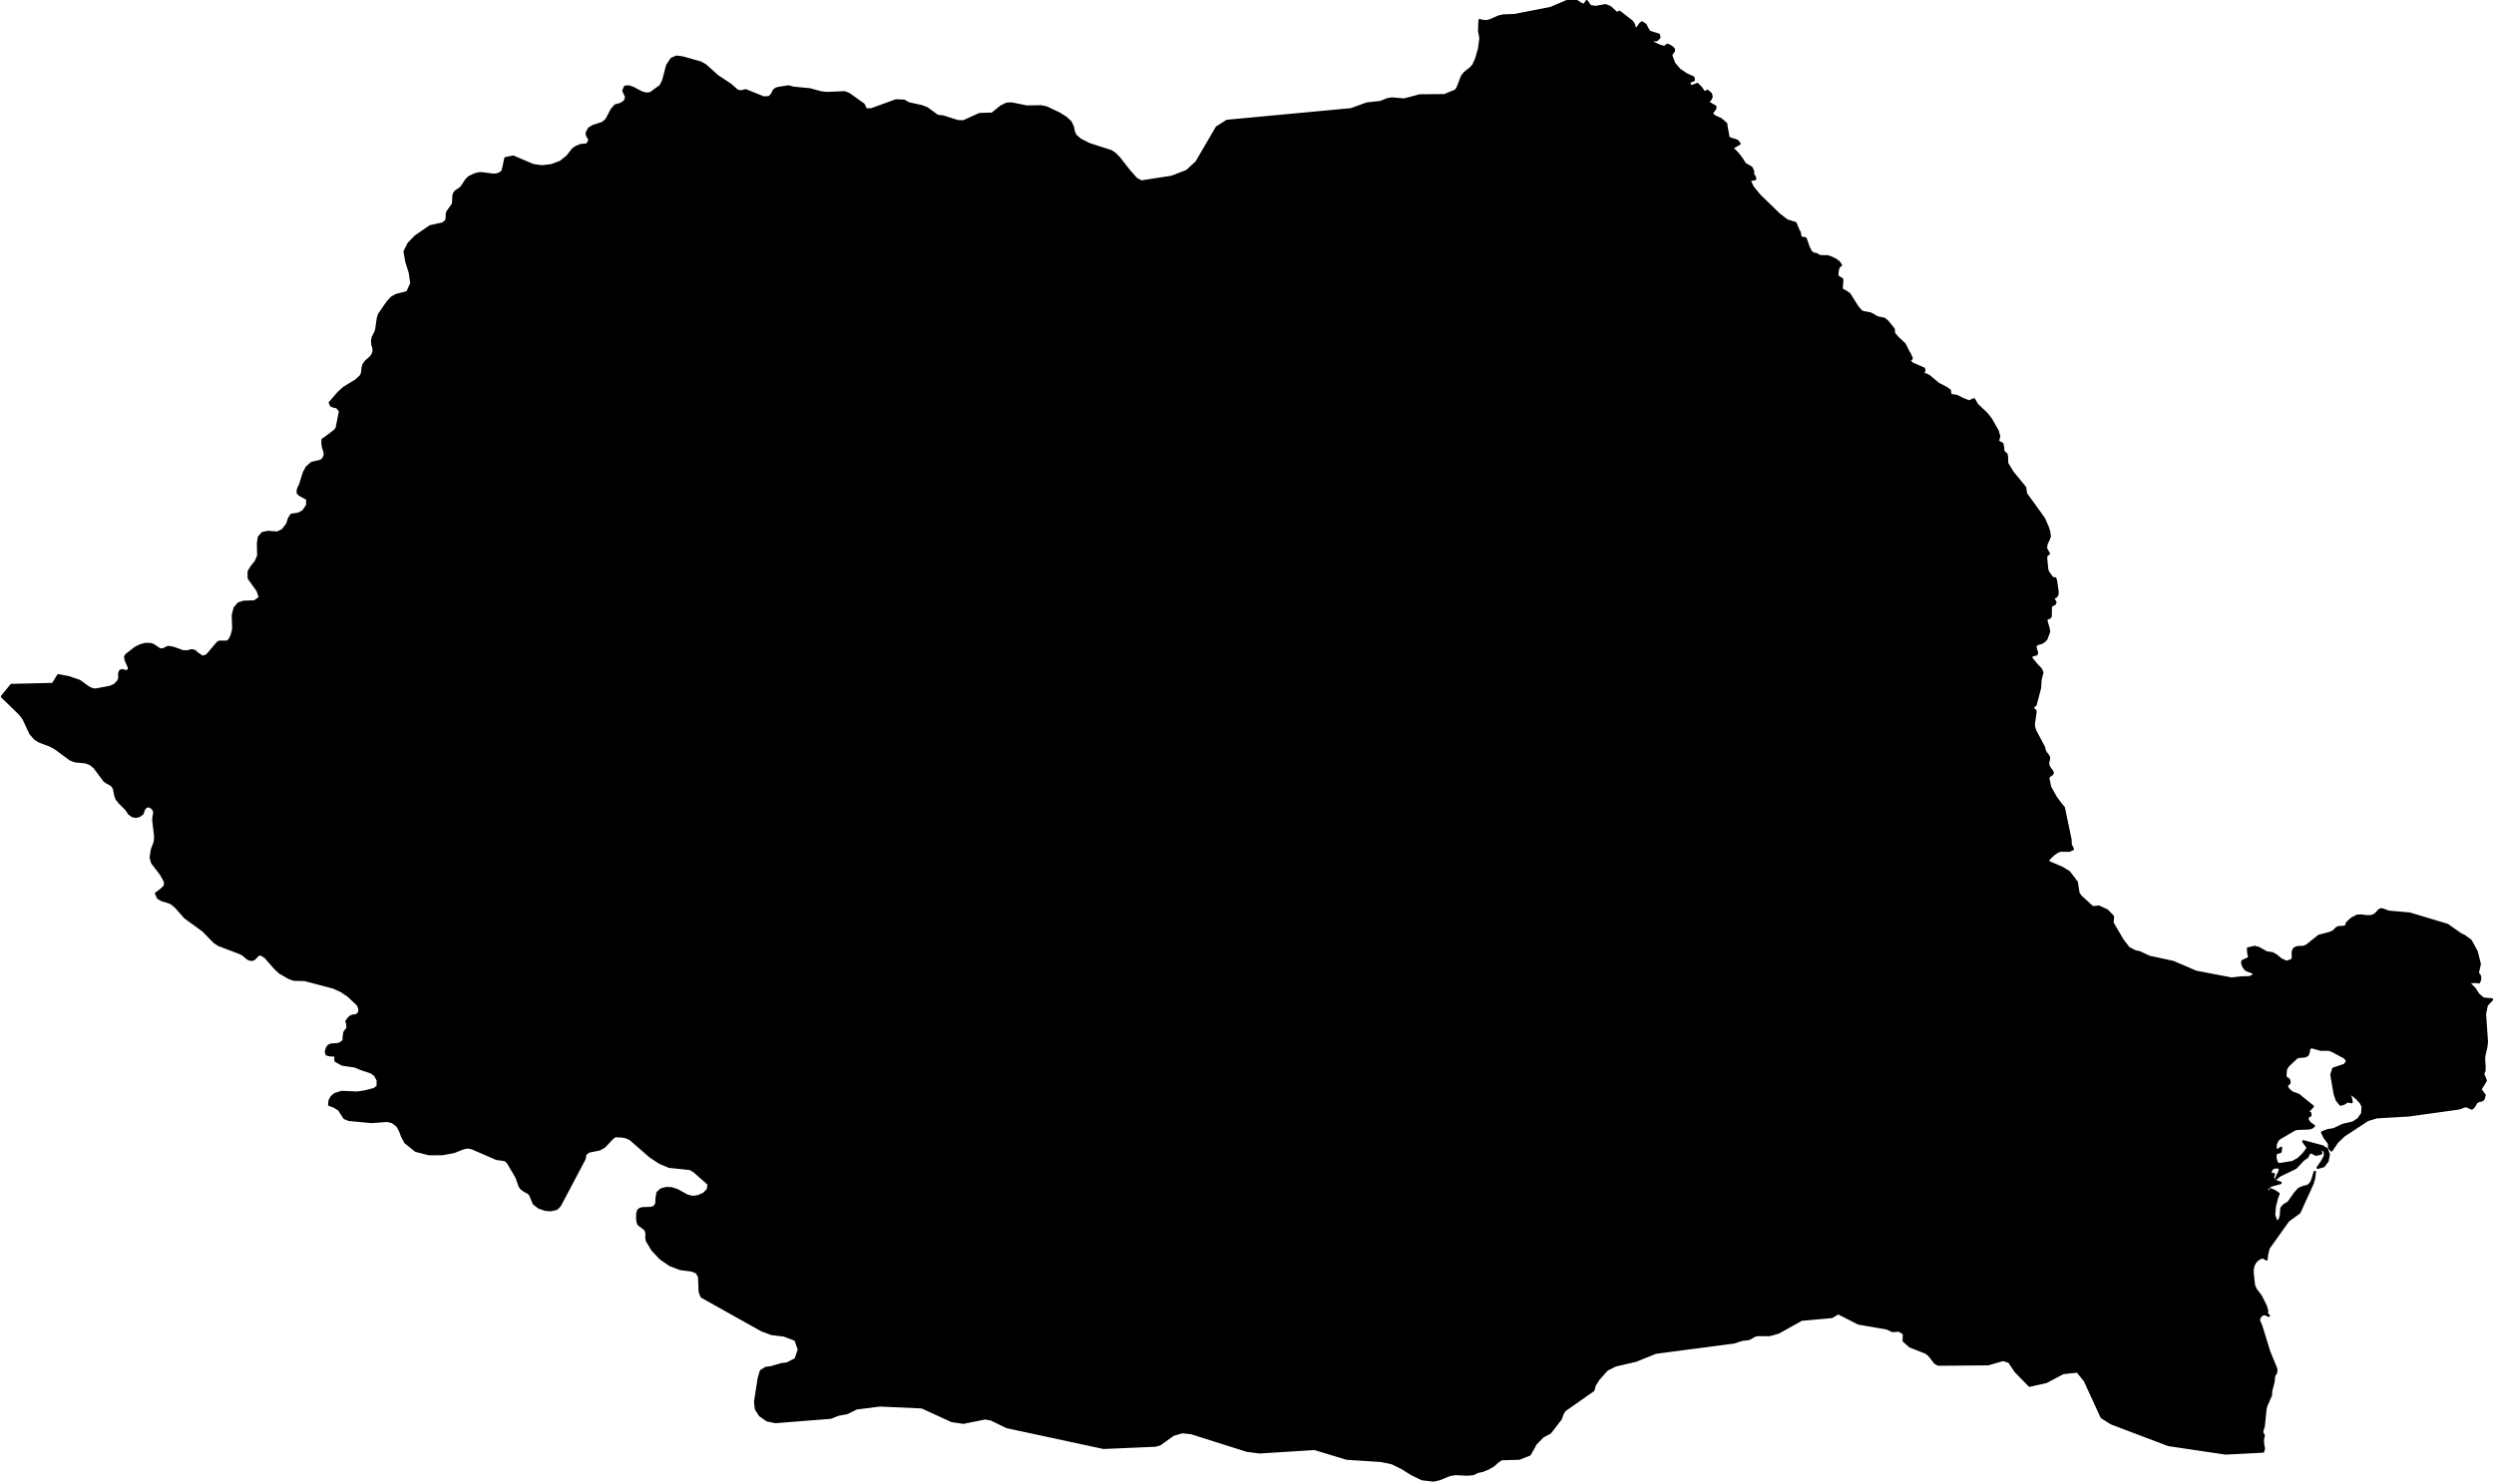 <?xml version="1.0" encoding="utf-8"?><!DOCTYPE svg  PUBLIC '-//W3C//DTD SVG 1.1//EN'  'http://www.w3.org/Graphics/SVG/1.1/DTD/svg11.dtd'><svg enable_background="new 0 0 1000 595" height="595px" pretty_print="False" style="stroke-linejoin: round; stroke:#000; fill: none;" version="1.1" viewBox="0 0 1000 595" width="1000px" xmlns="http://www.w3.org/2000/svg" xmlns:xlink="http://www.w3.org/1999/xlink"><defs><style type="text/css"><![CDATA[path { fill-rule: evenodd; }]]></style></defs><g class="" fill="black" id="country"><path d="M574.864,593.759L577.211,593.206L581.353,591.506L582.904,591.255L583.555,591.15L588.325,591.387L590.691,591.173L592.528,590.279L594.455,589.861L596.726,588.959L598.827,587.745L600.298,586.364L602.034,585.189L608.487,585.008L609.184,584.989L613.348,583.324L615.353,579.771L615.489,579.294L618.575,576.139L621.529,574.553L625.792,569.016L626.413,567.203L627.226,565.712L638.844,557.562L639.368,555.594L640.915,553.139L644.311,549.341L647.718,547.616L655.951,545.694L663.845,542.495L666.098,542.2L674.715,541.071L695.193,538.387L698.579,537.301L700.655,537.083L701.621,536.833L703.56,535.681L704.731,535.424L709.454,535.424L713.078,534.423L722.34,529.255L734.515,528.161L737.037,526.64L745.214,530.789L756.52,532.731L758.887,533.818L761.418,533.607L761.593,533.716L763.462,534.878L763.349,537.761L765.848,539.967L772.087,542.436L773.466,543.43L775.909,546.556L777.154,547.274L797.156,547.123L803.113,545.404L805.611,546.155L808.211,550.019L808.99,550.82L813.762,555.725L820.456,554.238L827.235,550.644L832.994,550.045L832.996,550.058L835.987,553.731L842.709,568.384L846.593,570.842L869.472,579.508L892.37,582.916L907.389,582.144L907.705,580.9L907.399,579.543L907.281,578.185L907.344,576.906L907.65,575.771L906.987,574.559L907.156,573.362L907.609,572.181L908.312,565.18L908.604,563.947L910.512,559.558L910.607,557.832L911.572,554.116L911.777,551.769L912.569,550.577L912.698,549.53L912.542,548.773L909.837,542.201L906.656,531.884L905.636,529.515L906.026,528.265L906.897,527.28L908.168,526.969L909.671,527.706L908.831,526.824L909.019,525.714L908.446,523.806L906.421,519.792L904.372,517.085L903.71,515.514L903.173,510.659L903.215,508.879L903.605,507.328L904.485,505.865L905.719,504.802L907.285,504.169L908.769,505.087L908.885,503.531L909.556,500.635L917.453,489.555L921.943,486.264L927.196,474.717L927.813,472.572L928.144,470.079L927.432,472.525L926.775,474.27L925.519,475.631L923.608,476.093L921.837,476.825L920.25,478.57L917.651,482.267L915.703,483.502L914.823,484.52L914.581,487.541L914.191,488.958L913.495,489.893L912.609,489.711L911.776,487.23L912.106,483.741L912.931,480.501L913.586,478.788L912.073,477.781L910.488,477.043L910.244,477.552L909.625,478.18L909.241,478.788L908.964,476.804L910.397,475.537L914.406,474.426L912.935,473.958L911.785,473.226L911.245,472.229L911.713,470.946L910.342,470.946L910.543,469.284L911.372,468.396L912.681,468.131L914.266,468.328L914.121,469.658L912.72,472.603L913.992,471.476L918.739,469.201L920.489,468.318L923.331,465.284L925.147,463.969L925.535,463.102L925.91,462.499L926.32,462.146L926.952,462.224L928.599,463.096L930.527,462.644L930.699,462.239L929.782,461.351L929.648,460.4L932.22,461.616L932.238,463.736L930.88,466.177L929.336,468.328L931.687,467.673L933.205,465.637L933.705,463.091L932.958,460.878L931.139,459.807L923.562,457.791L925.418,460.4L923.61,462.847L921.596,464.811L919.277,466.12L913.849,466.993L912.883,466.416L912.281,464.369L912.483,462.53L914.367,461.948L914.584,460.4L913.204,461.481L912.418,460.789L912.364,459.137L913.11,457.354L914.046,456.502L919.88,453.093L920.932,452.708L925.555,452.552L926.826,452.276L927.753,451.606L926.225,450.545L925.259,449.246L925.177,448.06L926.373,447.317L926.239,446.365L925.765,446.199L924.678,445.492L925.61,445.346L926.149,445.003L927.299,443.755L921.598,439.142L919.117,438.253L918.189,437.577L917.311,436.599L916.845,435.459L916.992,435.059L917.445,434.835L917.873,434.492L917.974,433.758L917.615,432.9L916.556,432.26L916.291,431.526L916.524,428.836L917.431,427.374L920.822,424.188L921.831,423.814L924.131,423.673L925.206,423.163L925.657,422.028L925.821,420.843L926.102,420.187L927.165,420.02L930.554,420.973L933.765,420.973L935.203,421.468L940.115,424.11L941.228,425.422L940.233,427.093L935.579,428.669L934.843,431.094L936.179,438.783L936.98,441.134L938.473,443.027L939.794,442.632L941.167,441.701L942.87,442.013L942.627,440.604L942.324,439.605L941.465,437.566L944.97,440.453L946.555,442.153L947.395,443.755L947.176,446.646L945.605,448.877L943.46,450.306L939.42,451.211L935.82,452.947L933.349,453.342L931.13,454.195L932.073,456.175L933.824,458.513L933.989,460.4L934.838,461.351L937.054,458.061L939.764,455.442L949.353,449.152L952.959,448.071L965.797,447.317L985.785,444.54L986.744,444.286L987.78,443.807L988.891,443.604L991.097,444.572L991.802,443.979L992.998,442.013L993.995,441.498L994.961,441.358L995.723,440.858L996.195,439.303L994.526,436.932L996.651,433.399L995.575,430.657L996.129,429.434L996.146,427.556L995.982,425.484L995.992,423.673L996.842,420.041L997.108,417.886L996.326,406.625L997.077,403.082L999.159,400.878L995.72,400.571L993.668,398.83L992.201,396.547L990.367,394.671L990.252,393.873L992.979,393.779L993.929,393.951L993.934,393.952L993.934,393.951L994.334,393.017L994.433,392.063L994.142,391.136L993.427,390.328L994.249,386.64L992.987,381.652L990.594,377.26L988.017,375.378L986.705,374.795L981.295,370.998L966.157,366.451L958.049,365.742L956.987,365.463L955.772,364.946L954.61,364.727L953.725,365.304L953.218,365.974L952.507,366.643L951.671,367.193L950.81,367.492L948.63,367.525L946.901,367.246L945.198,367.306L943.113,368.373L941.711,369.56L940.96,370.481L940.703,371.395L940.229,371.767L937.73,371.906L936.92,372.264L935.616,373.616L933.924,374.318L929.828,375.378L925.022,379.214L923.699,379.831L921.399,379.903L920.517,380.135L919.838,380.625L919.364,381.725L919.396,384.196L919.048,385.083L916.766,385.852L914.548,384.792L912.61,383.196L911.164,382.381L908.743,382.01L905.763,380.314L904.079,379.831L901.396,380.427L901.536,382.262L901.969,384.189L899.17,385.501L899.114,386.481L899.579,387.64L900.202,388.587L901.014,389.15L904.137,390.328L903.129,391.507L901.873,392.004L898.62,392.083L894.794,392.533L880.548,389.825L871.358,385.878L861.796,383.805L857.904,381.99L856.081,381.579L853.493,380.235L851.026,377.041L846.983,370.116L847.173,367.565L844.806,365.158L841.556,363.673L839.244,363.891L839.017,363.912L837.413,362.427L834.248,359.53L833.335,358.217L832.685,353.893L832.504,353.594L832.208,353.322L831.7,352.526L829.575,349.794L826.967,348.188L820.787,345.508L821.899,344.062L823.412,342.635L824.982,341.554L826.289,341.129L829.711,341.155L831.106,340.518L830.231,338.853L830.15,336.789L827.454,323.904L826.407,322.702L824.158,319.634L821.997,315.735L821.193,312.016L821.558,311.318L822.813,310.461L823.026,309.823L822.755,309.338L821.605,307.704L821.184,306.754L821.183,305.737L821.465,304.754L821.555,303.777L820.985,302.761L820.24,301.87L819.876,301.099L819.483,299.657L816.059,293.211L815.453,291.389L815.459,290.12L816.12,285.606L815.992,284.914L815.307,284.535L815.179,283.844L815.369,283.199L816.13,282.733L816.606,280.918L816.789,280.225L817.931,275.871L818.101,272.699L818.874,269.705L818.386,268.581L817.652,267.697L816.894,266.945L814.618,264.251L814.257,263.153L815.422,262.674L816.552,262.408L816.701,261.709L816.042,259.514L816.346,258.622L817.288,258.157L818.422,257.844L819.339,257.398L820.439,256.34L821.469,253.672L821.567,253.226L821.25,251.646L820.468,249.034L820.588,248.095L821.784,247.729L822.2,247.183L822.249,243.25L822.85,242.651L823.56,242.367L823.741,242.295L824.121,241.566L823.127,239.815L824.504,239.183L824.971,238.204L824.944,237.133L824.373,233.138L824.083,232.066L823.707,231.937L823.285,232.056L822.829,231.737L821.162,229.457L820.804,228.431L820.341,223.604L820.584,222.632L821.472,222.066L820.277,219.948L820.541,218.1L821.351,216.492L821.84,215.103L821.613,213.341L821.187,211.972L821.029,211.467L819.492,207.98L812.3,198.001L811.965,195.576L806.934,189.44L804.745,185.822L804.713,184.794L804.666,183.256L804.531,182.297L803.202,181.034L803.113,179.491L802.826,178.025L800.961,177.012L801.573,175.07L801.481,174.747L800.931,172.821L798.249,168.126L796.534,165.936L792.856,162.456L792.722,162.33L791.496,160.201L789.581,161.061L787.218,160.167L784.615,158.858L782.042,158.438L781.749,156.578L780.32,155.585L777.172,153.952L773.599,150.956L772.556,150.352L771.538,150.082L771.026,149.699L771.522,148.753L771.399,147.876L766.647,145.799L765.22,144.353L766.331,144.043L766.441,143.496L766.034,142.72L765.616,141.706L765.423,141.626L763.69,138.103L760.689,135.26L759.365,133.633L759.267,132.02L756.733,128.9L755.52,127.906L752.87,127.366L751.989,126.93L751.134,126.366L749.961,125.773L747.104,125.24L746.258,124.893L744.662,122.989L741.476,117.919L740.201,117.06L739.938,116.882L738.376,116.052L738.64,112.078L736.622,110.718L736.718,109.205L736.926,107.878L737.345,106.885L738.11,106.314L737.201,105.058L735.751,104.034L734.103,103.271L732.634,102.791L732.485,102.864L729.829,102.791L729.198,102.537L728.75,102.217L728.201,101.944L727.272,101.831L726.074,101.01L725.153,99.13L723.925,95.663L723.648,95.576L722.515,95.45L722.079,95.223L721.788,94.656L721.646,93.486L721.448,93.019L721.012,92.216L720.323,90.578L720.025,89.869L719.867,89.496L716.505,88.456L713.292,85.975L705.558,78.461L702.726,75.047L701.398,72.214L703.706,71.8L703.594,70.994L702.901,70.057L702.867,68.673L702.409,67.607L702.317,67.393L701.737,66.96L699.753,65.817L699.279,65.233L698.649,64.14L697.218,62.2L695.541,60.33L694.201,59.466L697.453,57.62L696.521,56.523L695.337,56.056L694.053,55.74L692.887,55.06L692.86,54.26L692.134,50.276L692.138,49.696L690.011,47.82L687.536,46.713L686.259,45.54L687.769,43.45L687.694,42.912L687.657,42.65L686.969,42.353L684.614,40.887L685.702,39.957L686.254,38.824L685.98,37.627L684.634,36.481L683.349,37.141L682.166,35.384L680.592,33.741L678.097,34.721L677.797,34.354L677.54,33.915L677.324,33.428L677.143,32.888L679.115,32.078L678.982,31.122L676.12,29.812L673.405,27.956L671.27,25.476L670.067,22.317L670.231,21.597L671.145,20.418L671.111,19.784L671.105,19.678L670.474,19.025L669.451,18.368L668.525,18.025L667.38,18.918L665.388,18.365L662.387,16.952L662.275,16.149L664.27,16.042L665.298,15.073L665.143,13.96L661.451,12.824L660.498,11.454L659.772,9.968L658.367,9.029L657.545,9.772L656.581,11.201L655.648,11.644L654.932,9.462L654.151,8.492L649.318,4.771L648.3,5.354L645.618,2.875L643.776,2.135L639.662,2.848L637.597,2.482L636.21,0.526L635.307,1.942L634.164,1.742L631.575,0L629.255,0.08L624.632,2.046L621.685,3.285L609.121,5.73L607.466,6.073L602.66,6.27L600.979,6.656L597.78,8.089L596.098,8.552L594.184,8.396L593.297,8.096L593.127,12.357L593.662,15.279L593.137,19.358L592.021,23.37L590.815,26.113L589.742,27.329L587.323,29.249L586.249,30.622L584.577,35.021L583.768,36.327L579.173,38.227L576.799,38.246L569.301,38.307L563.01,39.97L558.071,39.55L556.382,39.834L553.432,40.987L548.116,41.56L541.675,43.88L491.969,48.526L487.918,51.12L479.762,65.073L475.937,68.58L475.917,68.587L475.909,68.607L469.794,70.974L462.24,72.137L460.878,72.347L457.63,72.847L455.557,71.727L452.759,68.58L448.63,63.296L447.156,61.793L445.518,60.666L436.876,57.9L433.187,56.066L431.15,54.293L430.483,52.703L430.174,51.013L429.225,48.96L427.411,47.273L424.603,45.513L420.392,43.532L419.501,43.113L417.445,42.69L411.66,42.77L405.661,41.567L403.688,41.627L401.471,42.707L397.835,45.65L392.798,45.79L386.308,48.726L384.074,48.653L377.767,46.676L377.631,46.78L375.791,46.466L371.688,43.45L369.554,42.643L364.314,41.474L362.503,40.447L359.254,40.307L349.378,43.9L347.188,43.927L346.245,41.937L340.417,37.767L338.645,37.054L331.556,37.367L329.139,37.087L324.776,35.881L318.101,35.241L316.14,34.701L312.356,35.291L311.247,35.574L310.241,36.361L309.9,37.221L309.47,37.954L308.95,38.557L308.663,38.767L308.298,39.034L306.181,39.14L299.203,36.337L299.038,36.287L298.887,36.271L298.741,36.287L298.599,36.337L297.813,36.587L297.06,36.661L296.287,36.577L295.516,36.327L292.932,34.041L287.617,30.515L282.892,26.256L280.993,25.16L273.609,23.074L271.257,22.787L269.263,23.637L267.564,26.256L265.985,32.281L264.869,34.481L260.833,37.414L259.227,37.627L257.514,37.201L255.805,36.361L254.116,35.428L252.211,34.714L250.666,34.821L249.989,36.347L251.166,38.96L250.514,40.707L248.795,41.767L246.783,42.313L245.295,43.98L243.195,48.026L241.674,49.333L237.713,50.626L236.184,51.6L235.285,53.343L235.456,54.446L236.073,55.28L236.384,56.223L235.684,57.673L235.11,58.02L232.916,58.213L230.922,59.026L229.768,59.863L227.562,62.69L224.819,64.913L221.233,66.283L217.364,66.763L213.765,66.27L205.769,62.87L202.691,63.493L201.599,68.587L200.531,69.54L199.227,70.014L197.765,70.124L192.954,69.517L191.661,69.624L189.901,70.184L188.104,71.08L187.053,72.1L185.131,74.987L184.423,75.661L182.804,76.734L182.141,77.534L181.868,78.494L181.786,80.861L181.593,81.975L179.395,85.062L179.183,85.915L179.216,86.869L179.156,87.71L179.147,87.849L178.715,88.822L177.961,89.342L177.424,89.712L172.513,90.796L166.588,94.876L163.866,97.703L162.264,100.86L162.978,104.878L164.38,109.345L164.998,113.649L163.334,117.226L158.879,118.379L157.136,119.346L155.463,121.143L152.032,126.086L151.571,127.593L150.899,132.213L150.486,133.387L149.505,135.3L149.237,136.73L149.369,138.226L149.743,139.393L149.905,140.583L149.452,142.173L148.704,143.21L146.629,145.066L145.785,146.299L145.455,147.469L145.193,149.746L144.625,150.882L142.73,152.639L137.965,155.532L135.866,157.395L132.288,161.527L132.483,161.948L132.803,162.637L133.727,163.004L134.737,163.17L135.505,163.67L136.596,165.176L136.674,165.31L136.294,165.436L135.024,171.808L134.252,172.747L129.898,176.059L129.455,176.206L129.364,176.553L129.369,178.072L129.635,179.645L130.135,181.021L130.318,182.417L129.632,184.063L128.651,184.859L124.979,185.728L123.01,187.461L121.912,189.56L120.262,194.76L119.868,195.373L119.59,196.062L119.436,196.815L119.423,197.591L119.686,197.954L119.986,198.257L120.322,198.504L123.283,200.139L123.204,202.684L121.582,205.089L119.618,206.095L116.845,206.521L115.895,208.033L115.745,208.52L115.229,210.198L113.341,212.629L111.217,213.648L107.387,213.395L105.227,213.881L103.82,215.519L103.49,217.953L103.607,222.891L102.574,225.252L100.994,227.193L99.756,229.237L99.78,231.89L103.33,236.853L104.281,239.682L102.051,241.256L97.682,241.419L95.725,242.039L94.166,243.796L93.411,246.591L93.584,252.321L92.956,254.81L91.973,256.766L91.048,257.438L88.016,257.418L87.383,257.718L82.977,262.9L81.177,263.512L78.996,262.002L78.201,261.257L77.351,260.904L76.462,260.904L75.557,261.257L73.518,261.324L69.503,259.88L67.616,259.541L66.929,259.734L65.484,260.465L64.465,260.545L63.583,260.193L61.578,258.822L60.571,258.396L58.485,258.316L56.366,258.842L55.253,259.386L54.378,259.813L50.618,262.721L50.242,263.439L50.42,264.65L51.677,267.51L51.772,268.541L51.011,269.26L50.011,269.127L49.017,268.834L48.261,269.08L47.844,270.038L47.904,271.598L47.915,271.88L47.488,273.151L46.057,274.667L44.123,275.558L38.381,276.622L37.607,276.602L36.312,276.19L35.222,275.585L31.957,273.191L27.703,271.708L23.387,270.876L21.213,274.381L4.571,274.78L0.841,279.375L8.06,286.39L9.496,288.318L12.263,294.208L14.059,296.281L15.943,297.424L20.177,298.993L22.244,300.136L28.146,304.508L30.113,305.286L34.11,305.664L36.121,306.342L37.86,307.724L41.846,313.065L42.637,313.663L44.547,314.719L45.359,315.523L45.822,316.592L46.313,319.209L46.48,319.62L46.814,320.444L47.972,321.912L50.626,324.568L51.791,326.307L53.138,327.296L54.551,327.562L55.91,327.197L57.125,326.267L57.586,324.78L58.387,323.678L59.494,323.266L60.83,323.837L61.817,325.092L61.916,326.267L61.632,327.482L61.509,328.804L62.276,335.481L62.182,337.3L61.876,338.408L60.966,340.757L60.487,343.969L61.076,346.065L64.595,350.636L66.232,353.608L66.146,355.405L64.777,356.744L62.609,358.376L63.459,360.173L65.053,361.041L66.967,361.558L68.763,362.288L70.394,363.614L74.237,367.949L81.505,373.238L85.993,377.843L87.702,378.969L91.516,380.419L96.645,382.368L97.797,383.103L98.771,383.984L99.761,384.699L101.015,384.958L101.985,384.54L103.498,382.931L104.541,382.699L106.344,383.792L110.372,388.355L112.255,390.103L115.933,392.222L117.867,392.897L122.276,393.017L133.667,396.029L136.755,397.419L139.626,399.312L142.52,402.045L143.551,403.018L144.203,404.712L143.984,406.32L142.772,407.312L141.475,407.379L140.436,407.855L139.625,408.662L138.947,409.701L139.107,409.886L139.254,410.68L139.354,411.626L139.355,412.261L139.12,412.797L138.333,413.722L138.076,414.258L137.854,416.057L137.895,416.956L137.625,417.571L136.408,418.524L135.353,418.854L132.706,419.02L131.718,419.476L131.069,420.494L130.71,421.815L131.038,422.892L132.486,423.216L134.264,423.296L134.656,423.95L134.485,424.796L134.622,425.49L137.199,426.918L142.298,427.685L145.027,428.808L148.794,430.044L150.451,431.227L151.511,433.295L151.477,435.746L150.112,436.836L145.978,437.88L143.082,438.27L136.986,438.006L134.28,438.871L133.03,439.928L132.225,441.328L132.029,443.078L133.875,443.754L133.88,443.755L133.961,443.785L135.97,445.033L138.137,448.407L139.905,449.101L148.886,449.966L155.234,449.503L157.34,450.012L159.334,451.511L160.456,453.55L161.326,455.854L162.552,458.158L166.731,461.51L171.987,462.863L177.389,462.837L181.991,461.992L185.664,460.547L187.414,460.131L189.177,460.448L199.095,464.75L202.487,465.225L203.621,466.122L207.2,472.277L207.514,473.191L207.808,474.043L208.363,475.654L209.03,476.631L210.23,477.534L211.487,478.161L212.539,478.991L214.05,482.684L216.035,484.234L218.468,485.124L220.753,485.348L223.192,484.781L224.421,483.535L234.315,464.829L234.713,462.823L236.148,461.807L240.39,460.949L242.314,459.867L245.576,456.382L246.597,455.636L249.168,455.722L251.13,456.079L252.762,456.871L260.805,463.872L264.661,466.4L268.353,467.924L276.71,468.794L278.342,469.758L284.188,474.896L283.828,477.211L282.17,478.846L279.939,479.803L277.962,480.126L275.649,479.651L271.594,477.409L269.312,476.631L267.119,476.558L265.103,477.105L263.686,478.391L263.313,480.515L263.231,482.724L262.502,483.97L261.208,484.504L257.545,484.649L256.601,484.926L255.938,485.493L255.614,486.686L255.531,488.4L255.691,490.062L256.119,491.103L258.509,492.87L259.071,493.753L259.273,494.709L259.245,496.725L259.47,497.701L261.715,501.398L264.874,504.725L268.67,507.348L272.864,508.942L277.257,509.482L279.339,510.293L280.364,512.025L280.605,518.151L281.376,520.035L281.476,520.091L305.495,533.541L309.452,534.996L314.287,535.562L316.503,536.401L318.987,537.34L320.378,541.257L319.023,545.167L315.553,546.945L313.293,547.215L309.247,548.413L307.107,548.689L305.146,549.894L304.29,552.757L302.804,562.316L303.176,565.199L304.745,567.611L307.63,569.634L310.942,570.309L324.799,569.214L333.061,568.562L336.089,567.367L339.694,566.676L343.429,564.824L352.825,563.64L369.676,564.403L381.651,569.901L384.66,570.336L386.29,570.572L394.989,568.831L397.359,569.23L403.71,572.316L441.413,580.432L442.468,580.659L461.021,579.855L463.274,579.758L465.031,579.268L470.436,575.408L474.006,574.359L477.603,574.731L495.259,580.313L500.049,581.827L505.07,582.459L527.101,581.084L539.973,584.989L553.726,585.887L558.153,586.808L561.852,588.623L562.223,588.805L566.131,591.256L570.22,593.22L574.864,593.759Z "/></g></svg>